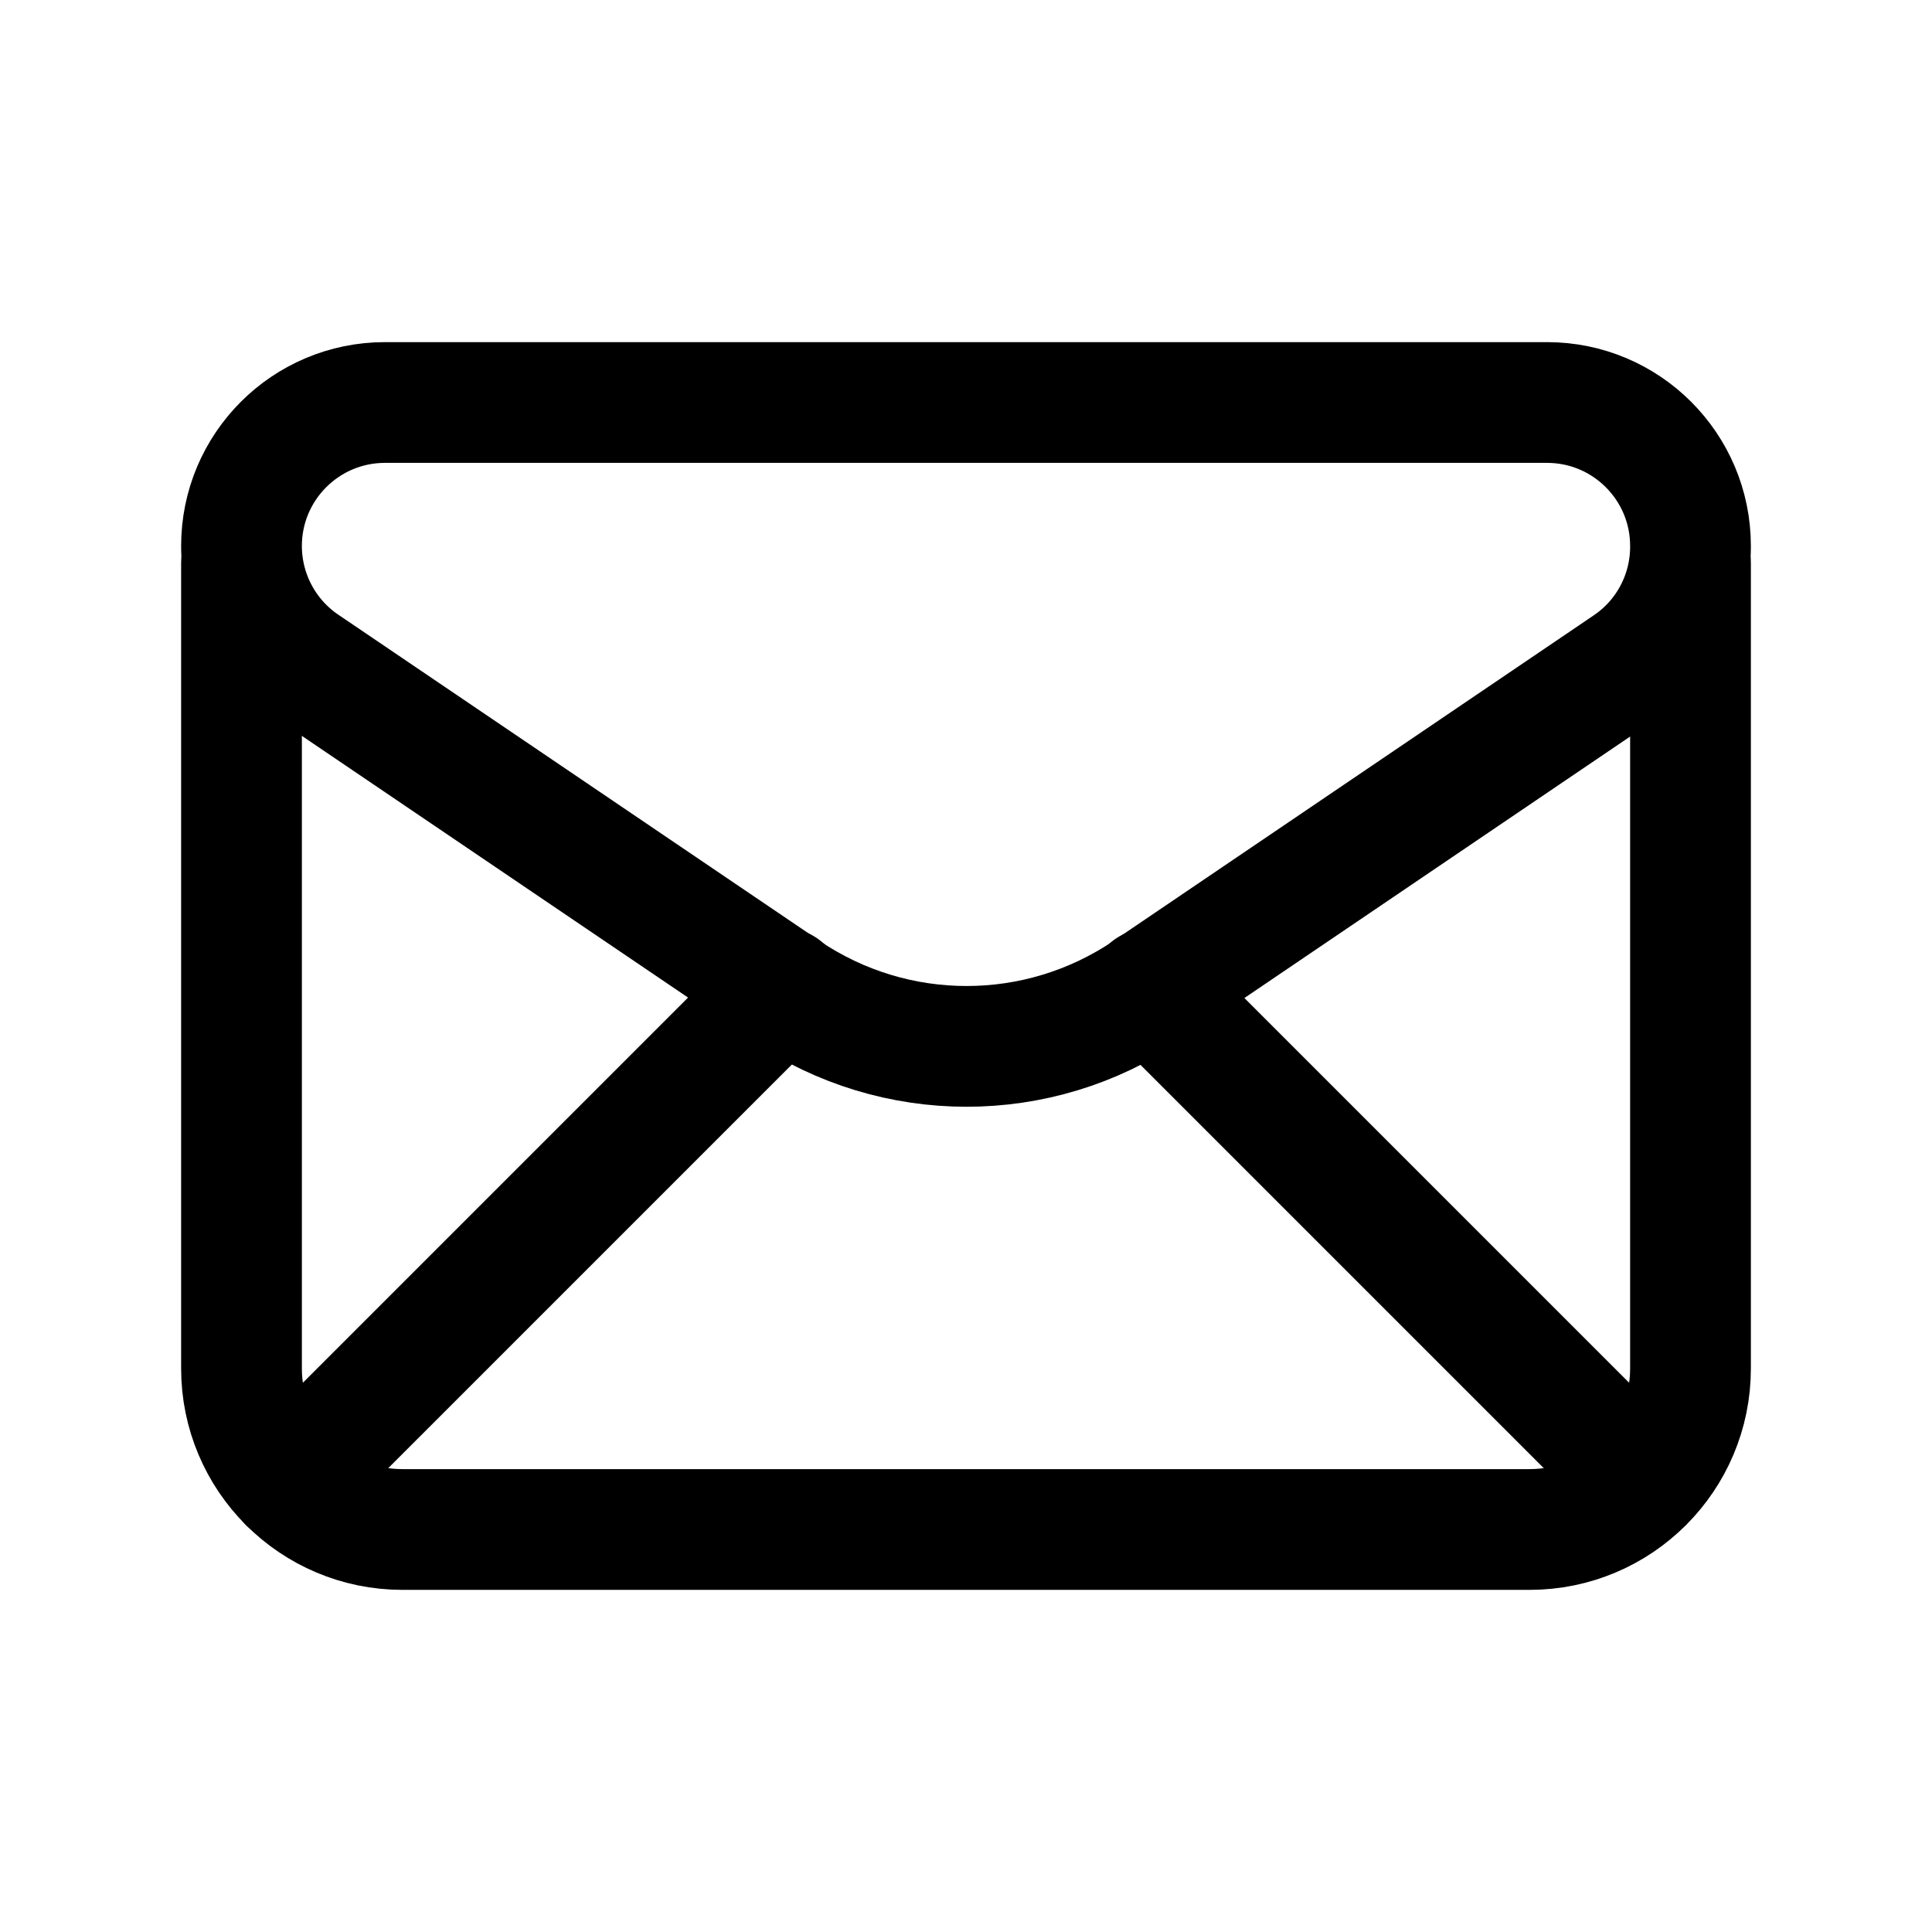 <svg width="24" height="24" viewBox="0 0 24 24" fill="none" xmlns="http://www.w3.org/2000/svg">
<g clip-path="url(#clip0_50_16926)">
<path d="M3 6.782C3 7.373 3.293 7.926 3.782 8.257L9.763 12.31C11.118 13.228 12.896 13.228 14.251 12.31L20.217 8.266C20.707 7.936 21 7.383 21 6.792V6.782C21 5.798 20.202 5 19.218 5H4.782C3.798 5 3 5.798 3 6.782Z" stroke="black" stroke-width="1.5" stroke-linecap="round" stroke-linejoin="round"/>
<path d="M3 7V17C3 18.105 3.895 19 5 19H19C20.105 19 21 18.105 21 17V7" stroke="black" stroke-width="1.5" stroke-linecap="round" stroke-linejoin="round"/>
<path d="M3.586 18.414L9.726 12.274" stroke="black" stroke-width="1.5" stroke-linecap="round" stroke-linejoin="round"/>
<path d="M14.281 12.281L20.411 18.411" stroke="black" stroke-width="1.5" stroke-linecap="round" stroke-linejoin="round"/>
</g>
<defs>
<clipPath id="clip0_50_16926">
<rect width="24" height="24" fill="white"/>
</clipPath>
</defs>
</svg>
